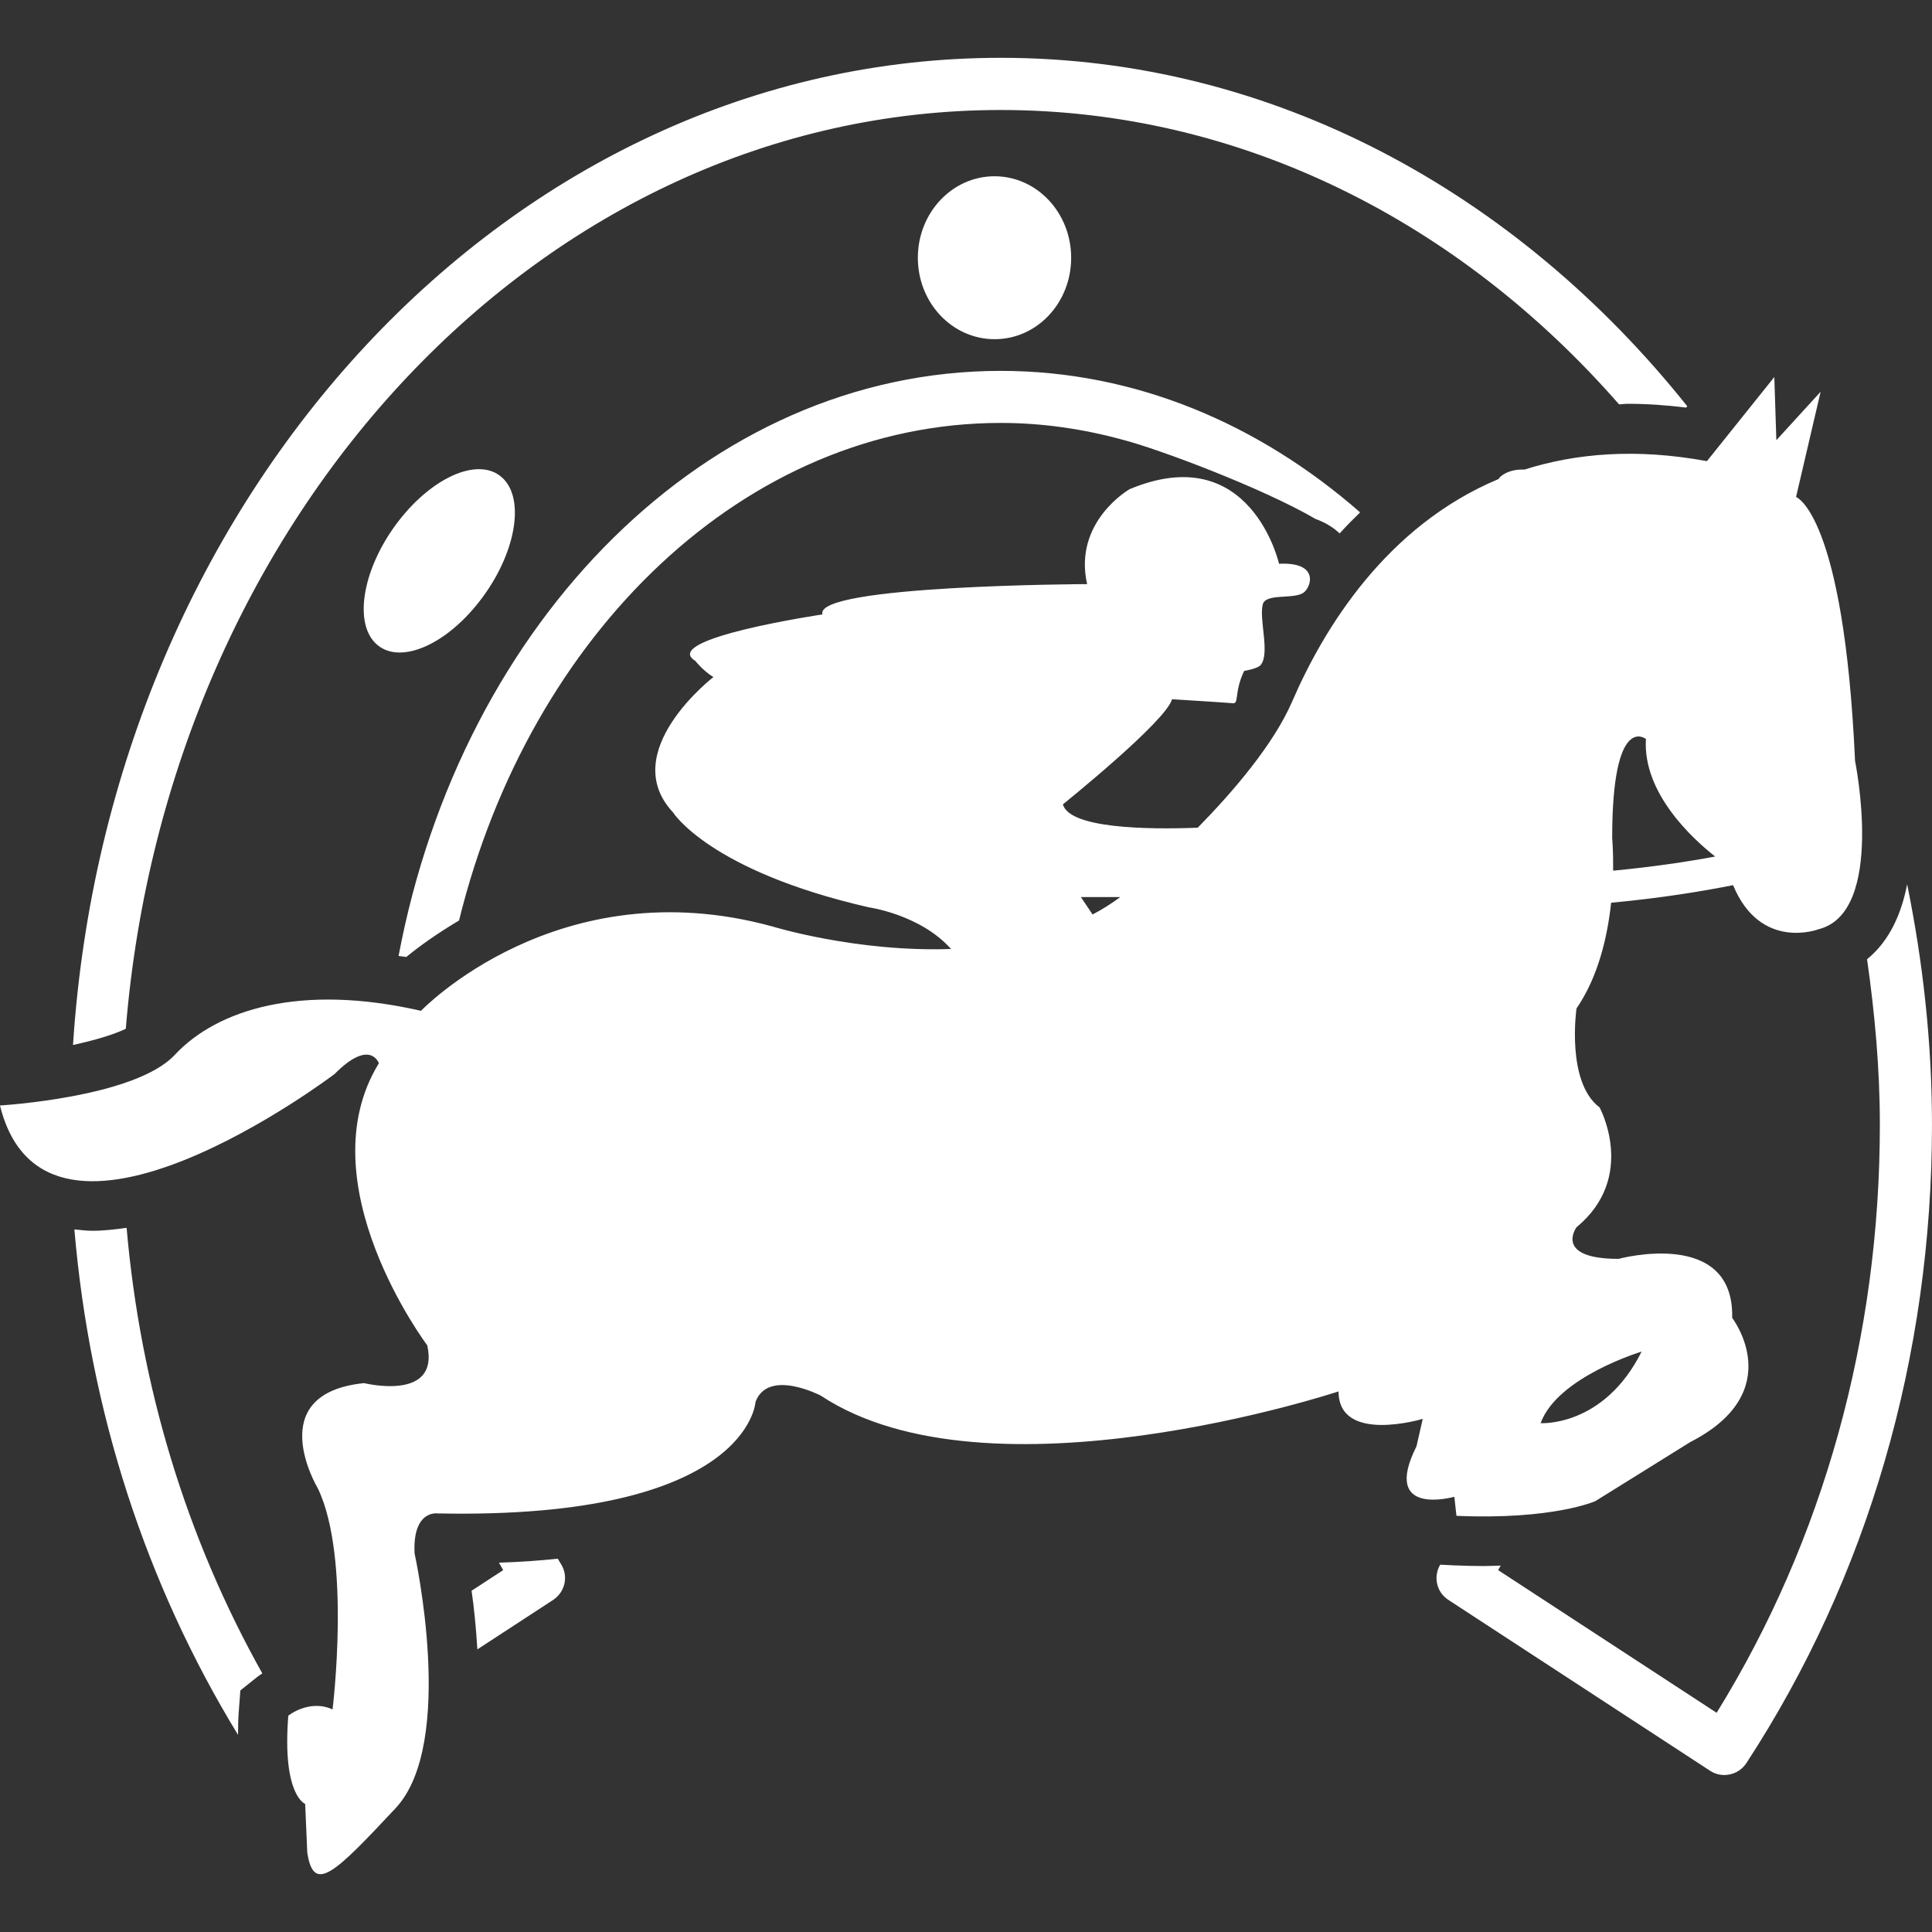 <svg xmlns="http://www.w3.org/2000/svg" xmlns:xlink="http://www.w3.org/1999/xlink" version="1.1" id="Capa_1" x="0px" y="0px" width="512px" height="512px" viewBox="0 0 201.705 201.705" xml:space="preserve" color="white" style="enable-background: new 0 0 201.705 201.705;" class="ng-star-inserted">
  <rect x="0" y="0" width="201.705" height="201.705" fill="#333333" stroke="none"/>
  <g>
    <g>
      <path d="M39.41,67.344c-2.506-2.069-1.652-7.699,1.9-12.546c3.576-4.867,8.497-7.125,11.003-5.036   c2.512,2.081,1.658,7.699-1.9,12.551C46.849,67.187,41.922,69.433,39.41,67.344z M111.832,26.914c0-4.699-3.579-8.512-7.997-8.512   c-4.43,0-8.009,3.812-8.009,8.512c0,4.69,3.579,8.497,8.009,8.497C108.264,35.423,111.832,31.616,111.832,26.914z M9.655,128.497   c-0.647,0-1.265-0.09-1.889-0.143c1.617,18.997,7.445,36.99,17.085,52.771c0.018-0.792,0-1.525,0.074-2.394l0.168-2.246   l1.755-1.401c0.092-0.076,0.29-0.213,0.538-0.378c-7.903-14.092-12.72-29.896-14.168-46.518   C12.017,128.354,10.817,128.497,9.655,128.497z M104.482,11.484c25.141,0,47.957,11.747,64.554,30.735   c0.308-0.012,0.58-0.062,0.898-0.062c1.975,0,4.02,0.136,6.101,0.396l0.118-0.142c-17.786-22.284-43.285-36.375-71.671-36.375   c-51.164,0-93.127,45.528-96.86,103.061c2.243-0.485,4.211-1.064,5.512-1.69C17.511,53.69,56.799,11.484,104.482,11.484z    M47.924,96.105c7.392-30.032,29.932-51.95,56.551-51.95c4.375,0,8.633,0.635,12.735,1.755c3.688,0.946,14.588,5.03,20.144,8.275   c1.064,0.381,1.886,0.913,2.507,1.507c0.674-0.75,1.389-1.472,2.14-2.198c-10.593-9.266-23.525-14.774-37.519-14.774   c-30.627,0-56.286,26.141-62.87,61.085c0.272,0.041,0.532,0.059,0.807,0.106C43.713,98.842,45.602,97.477,47.924,96.105z    M199.11,92.316c-0.591,3.077-1.844,5.929-4.185,7.832c0.804,5.639,1.336,11.384,1.336,17.271c0,22.2-5.899,43.373-17.041,61.401   l-22.81-14.896c0.095-0.142,0.165-0.319,0.271-0.474c-0.591,0.013-1.141,0.048-1.784,0.048c-0.958,0-1.986-0.023-3.074-0.071   l-1.466-0.07c-0.732,1.253-0.384,2.86,0.84,3.664l27.349,17.856c0.461,0.302,0.97,0.438,1.489,0.438   c0.881,0,1.762-0.438,2.282-1.229c12.69-19.422,19.387-42.48,19.387-66.691C201.699,108.778,200.753,100.396,199.11,92.316z    M58.233,162.731c-1.9,0.201-3.939,0.349-6.139,0.414c0.154,0.26,0.287,0.531,0.438,0.78l-3.298,2.151   c0.26,1.785,0.47,3.889,0.603,6.123l7.917-5.166c1.265-0.845,1.617-2.518,0.795-3.771   C58.446,163.086,58.348,162.909,58.233,162.731z M151.835,156.265c0,0-7.695,2.199-3.948-5.271l0.65-2.861   c0,0-8.789,2.648-8.789-2.866c0,0-36.479,12.081-54.06,0.437c0,0-5.491-2.866-6.809,0.656c0,0-0.659,12.307-33.18,11.645   c0,0-2.639-0.42-2.417,4.173c0,0,4.395,19.79-1.978,26.599c-6.375,6.81-8.564,9.008-9.224,4.628l-0.219-5.071   c0,0-2.42-0.881-1.761-9.215c0,0,2.196-1.762,4.619-0.65c0,0,1.971-15.829-1.54-23.087c0,0-5.932-9.883,4.838-10.982   c0,0,7.909,1.974,6.59-3.942c0,0-12.741-16.929-5.054-29.447c0,0-0.883-2.648-4.619,1.117c0,0-30.104,22.833-34.936,3.286   c0,0,14.074-0.815,18.238-5.272c4.454-4.775,13.187-7.477,25.718-4.61c0,0,14.277-14.96,36.697-8.804c0,0,8.727,2.692,18.643,2.35   c-3.215-3.603-8.571-4.347-8.571-4.347c-16.656-3.807-20.46-9.918-20.46-9.918c-5.905-6.328,4.22-14.126,4.22-14.126   c-1.058-0.63-1.894-1.691-1.894-1.691c-3.801-2.317,13.278-4.847,13.278-4.847c-0.943-3.065,27.63-3.166,27.63-3.166   c-1.466-6.537,4.433-9.909,4.433-9.909c12.649-5.29,15.604,7.784,15.604,7.784c4.209-0.201,3.382,2.397,2.577,3.003   c-0.957,0.745-3.937,0.047-4.268,1.215c-0.426,1.537,0.769,5.098-0.213,6.339c-0.33,0.417-1.737,0.63-1.737,0.63   c-1.052,2.208-0.532,3.413-1.146,3.375c-1.253-0.101-6.384-0.417-6.384-0.417c-0.633,2.326-11.396,10.974-11.396,10.974   c0.698,2.506,8.713,2.645,14.08,2.438c3.7-3.774,7.932-8.704,9.871-13.205c3.31-7.646,9.835-18.303,21.526-23.193   c0.077-0.08,0.124-0.178,0.201-0.249c0.674-0.571,1.561-0.78,2.519-0.745c5.331-1.688,11.608-2.246,19.044-0.878l7.034-8.783   l0.213,6.599l4.622-5.062l-2.565,10.988c0,0,4.988,1.756,6.159,27.55c0,0,3.228,15.817-3.807,17.579c0,0-6.064,2.323-8.926-4.602   c-3.215,0.636-7.436,1.339-12.731,1.835c-0.378,3.469-1.312,7.684-3.617,11.036c0,0-1.111,7.689,2.411,10.332   c0,0,3.954,7.252-2.411,12.513c0,0-2.424,3.299,4.397,3.299c0,0,12.081-3.299,11.856,6.164c0,0,5.935,7.685-4.385,12.969   l-9.896,6.158c0,0-4.403,1.975-14.505,1.537L151.835,156.265z M168.315,87.487c0,0,0.124,1.387,0.101,3.414   c4.238-0.405,7.802-0.943,10.651-1.478c-2.329-1.833-7.578-6.608-7.229-12.268C171.837,77.149,168.315,74.292,168.315,87.487z    M160.843,148.581c0,0,6.585,0.438,10.545-7.471C171.388,141.11,162.605,143.746,160.843,148.581z M116.962,93.655h-4.114   l1.218,1.821C115.083,94.944,116.041,94.332,116.962,93.655z" data-original="#000000" fill="currentColor" class="active-path"/>
    </g>
  </g>
</svg>
